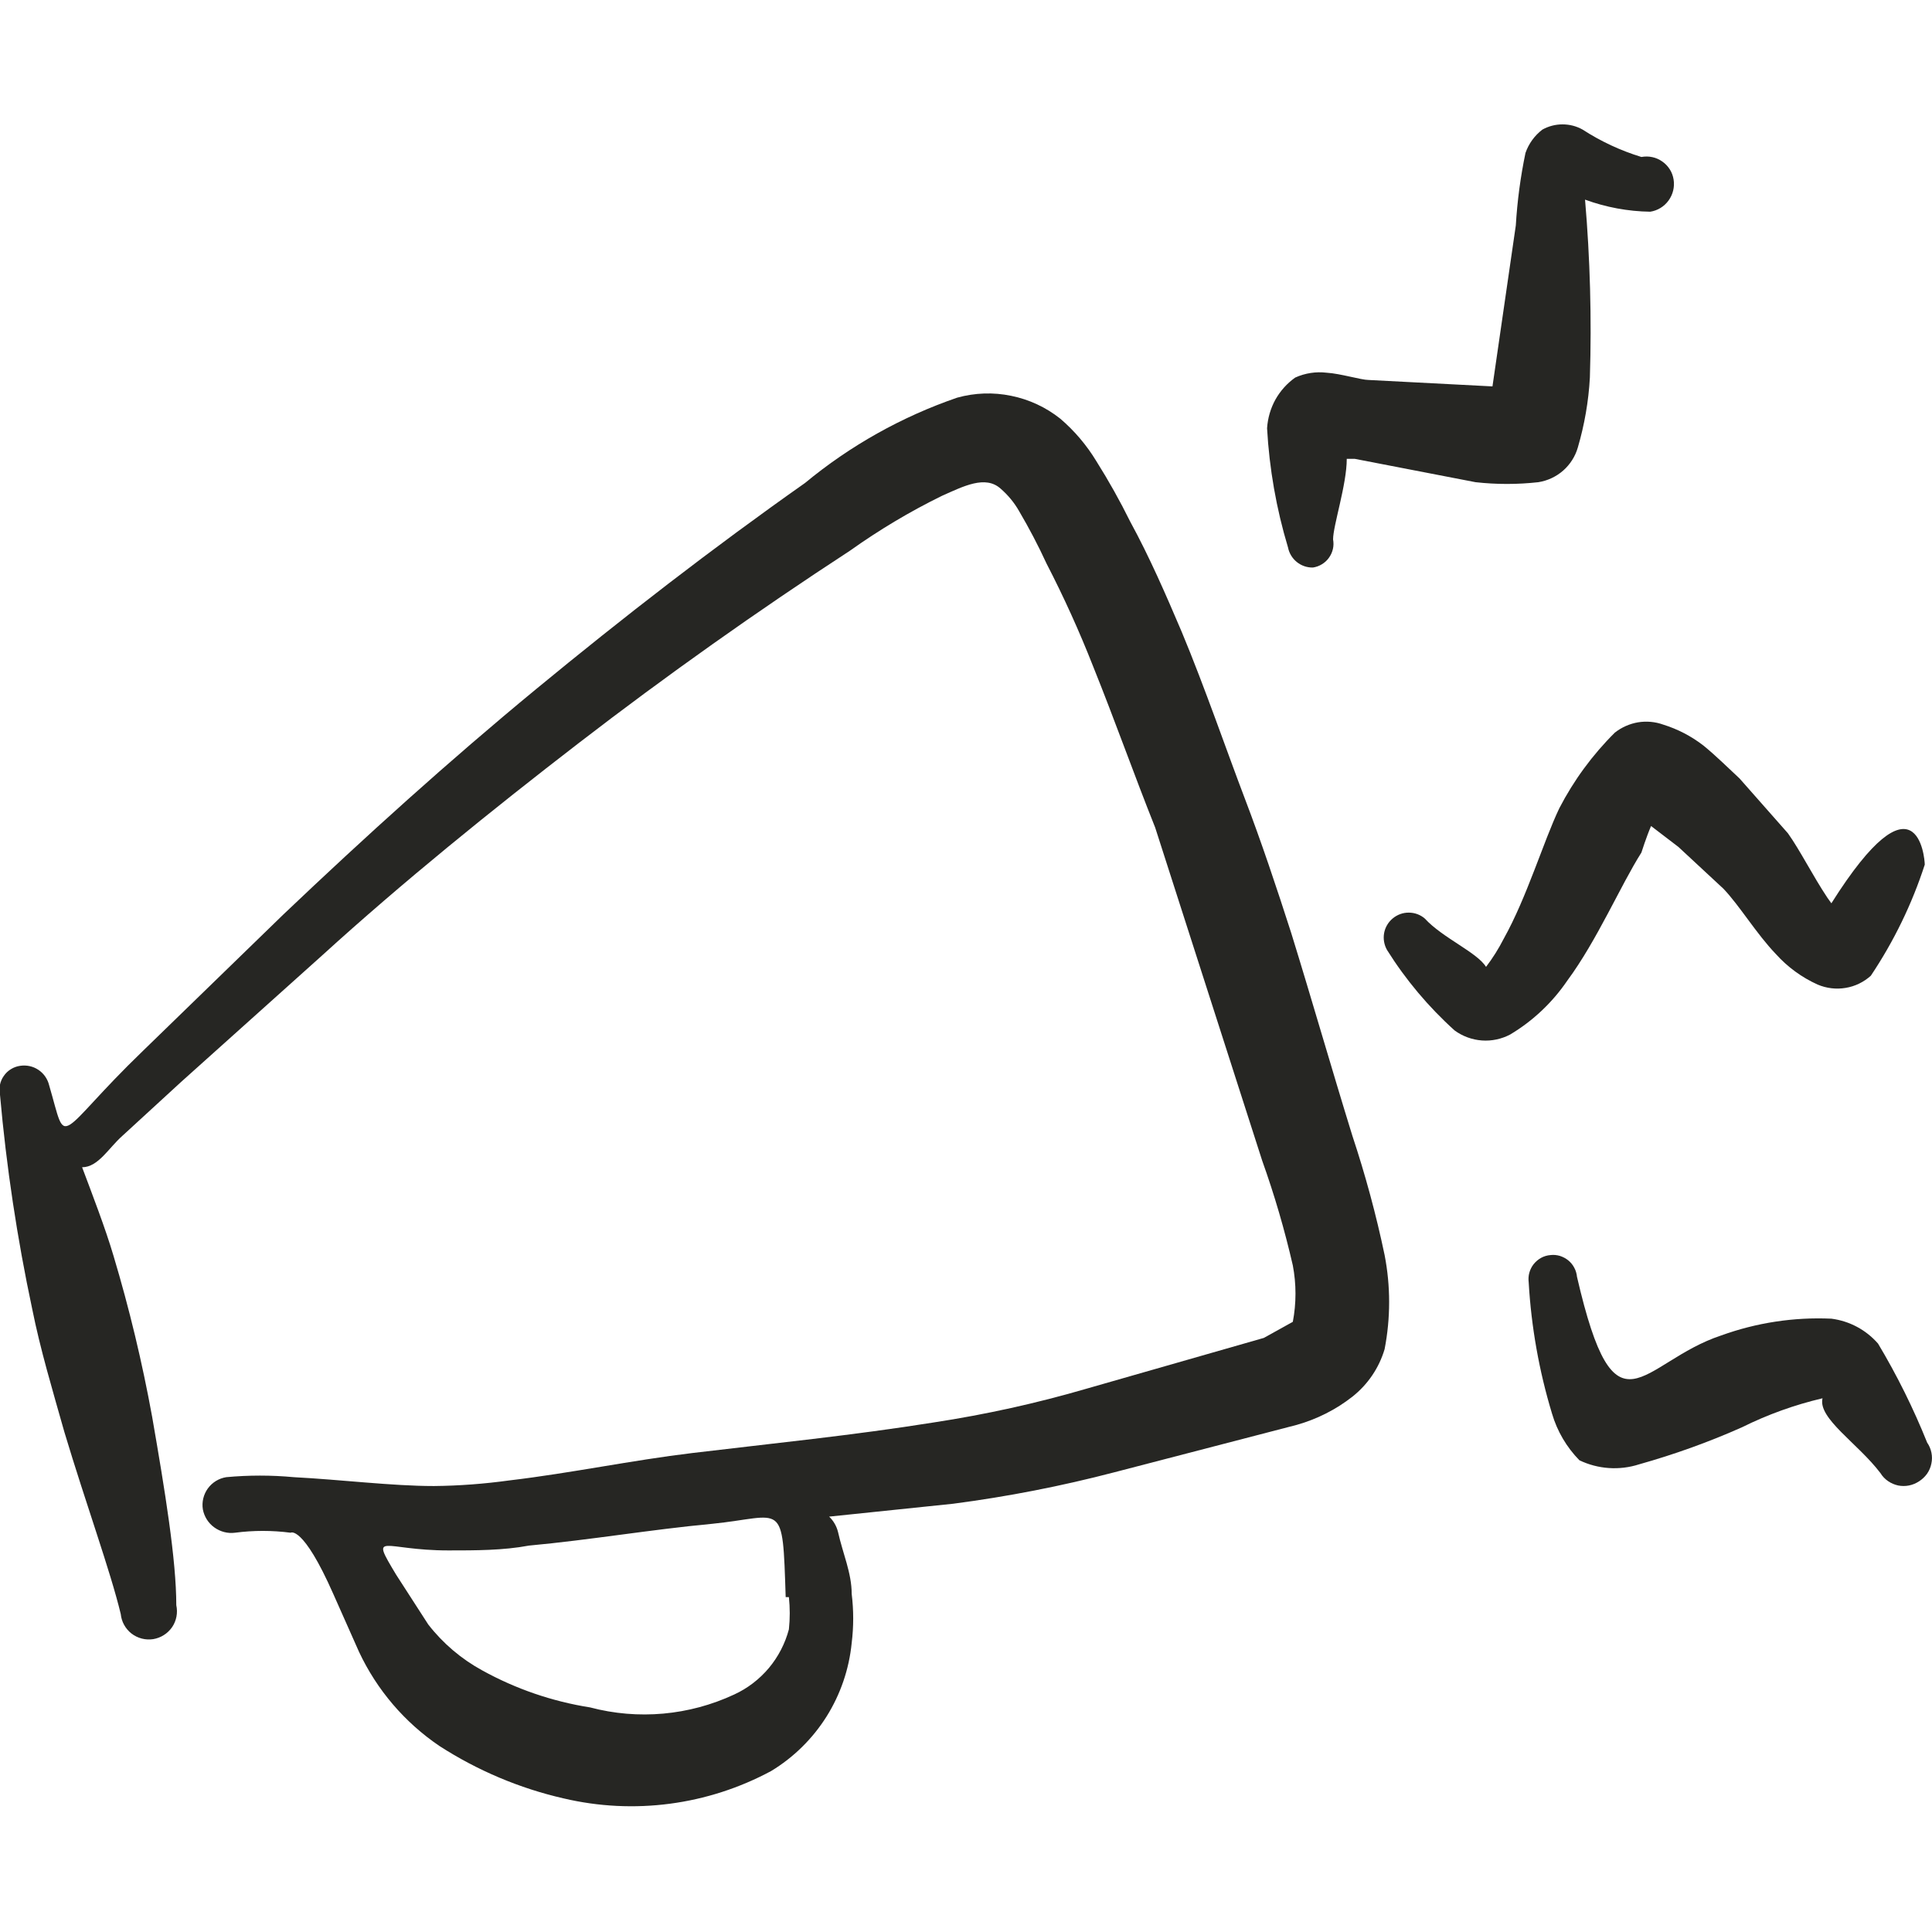 <svg width="24" height="24" viewBox="0 0 24 24" fill="none" xmlns="http://www.w3.org/2000/svg">
<g clip-path="url(#clip0_15_1842)">
<path fill-rule="evenodd" clip-rule="evenodd" d="M16.8 14.11C16.54 13.27 16.3 12.43 16.04 11.59C15.86 11.03 15.67 10.46 15.46 9.91C15.25 9.36 14.96 8.52 14.68 7.85C14.48 7.38 14.28 6.92 14.04 6.48C13.913 6.223 13.773 5.973 13.62 5.73C13.499 5.53 13.347 5.351 13.17 5.2C12.992 5.059 12.784 4.962 12.561 4.917C12.339 4.871 12.109 4.879 11.89 4.94C11.201 5.177 10.561 5.536 10 6C8.85 6.81 7.74 7.67 6.66 8.56C5.58 9.45 4.54 10.39 3.52 11.36L1.78 13.05C1.23 13.58 1 13.89 0.87 13.97C0.74 14.05 0.73 13.89 0.61 13.48C0.591 13.402 0.543 13.334 0.477 13.29C0.41 13.245 0.329 13.228 0.25 13.24C0.209 13.246 0.17 13.26 0.135 13.282C0.1 13.303 0.07 13.332 0.047 13.366C0.023 13.399 0.007 13.438 -0.001 13.478C-0.009 13.518 -0.009 13.56 -0 13.6C0.079 14.494 0.213 15.382 0.4 16.26C0.5 16.76 0.65 17.26 0.8 17.79C1.07 18.69 1.37 19.51 1.5 20.05C1.505 20.098 1.519 20.144 1.542 20.185C1.565 20.227 1.597 20.264 1.634 20.293C1.672 20.322 1.715 20.343 1.762 20.355C1.808 20.367 1.856 20.369 1.903 20.362C1.95 20.354 1.996 20.337 2.036 20.311C2.076 20.286 2.111 20.252 2.138 20.213C2.165 20.173 2.183 20.129 2.192 20.082C2.201 20.035 2.2 19.987 2.19 19.94C2.19 19.38 2.05 18.52 1.89 17.6C1.767 16.925 1.607 16.257 1.41 15.6C1.31 15.26 1.14 14.82 1.02 14.5C1.22 14.5 1.35 14.26 1.52 14.11L2.25 13.44L4 11.87C5 10.96 6.1 10.07 7.19 9.23C8.28 8.39 9.41 7.59 10.56 6.84C10.921 6.583 11.302 6.355 11.7 6.16C11.97 6.04 12.24 5.9 12.43 6.07C12.522 6.15 12.6 6.244 12.66 6.35C12.784 6.561 12.898 6.778 13 7C13.215 7.416 13.409 7.844 13.58 8.28C13.85 8.95 14.09 9.63 14.35 10.28L15.68 14.42C15.832 14.845 15.959 15.28 16.06 15.72C16.104 15.951 16.104 16.189 16.06 16.42L15.7 16.62L13.5 17.25C12.877 17.432 12.242 17.572 11.6 17.67C10.6 17.83 9.6 17.93 8.6 18.05C7.85 18.14 7.09 18.3 6.33 18.39C6.018 18.433 5.704 18.457 5.39 18.46C4.87 18.46 4.23 18.38 3.65 18.35C3.37 18.324 3.089 18.324 2.81 18.35C2.718 18.365 2.637 18.415 2.582 18.49C2.528 18.565 2.505 18.659 2.52 18.75C2.537 18.84 2.588 18.921 2.662 18.974C2.737 19.028 2.829 19.052 2.92 19.04C3.149 19.01 3.381 19.01 3.61 19.04C3.61 19.04 3.76 18.94 4.14 19.8L4.46 20.52C4.682 20.993 5.027 21.397 5.46 21.69C5.932 21.994 6.453 22.215 7 22.34C7.873 22.546 8.79 22.425 9.58 22C9.859 21.831 10.094 21.599 10.268 21.323C10.441 21.047 10.548 20.734 10.58 20.41C10.605 20.207 10.605 20.003 10.58 19.8C10.58 19.54 10.47 19.3 10.41 19.03C10.392 18.958 10.354 18.892 10.3 18.84L11.84 18.68C12.514 18.592 13.182 18.462 13.84 18.29L16.11 17.7C16.36 17.629 16.595 17.511 16.8 17.35C16.991 17.199 17.131 16.993 17.2 16.76C17.275 16.374 17.275 15.976 17.2 15.59C17.095 15.089 16.961 14.595 16.8 14.11ZM9.8 19.84C9.814 19.973 9.814 20.107 9.8 20.24C9.753 20.417 9.668 20.581 9.551 20.721C9.433 20.861 9.286 20.974 9.12 21.05C8.56 21.311 7.927 21.368 7.33 21.21C6.86 21.136 6.406 20.98 5.99 20.75C5.73 20.608 5.502 20.414 5.32 20.18L4.92 19.56C4.59 19.01 4.75 19.26 5.57 19.26C5.91 19.26 6.25 19.26 6.57 19.2C7.33 19.13 8.09 19 8.84 18.93C9.74 18.84 9.72 18.61 9.76 19.84H9.8Z" fill="#262623"/>
<path fill-rule="evenodd" clip-rule="evenodd" d="M16.31 7.05C16.35 7.044 16.388 7.03 16.422 7.009C16.456 6.988 16.486 6.961 16.509 6.928C16.532 6.896 16.549 6.859 16.558 6.819C16.567 6.78 16.567 6.74 16.56 6.7C16.56 6.53 16.73 6.02 16.73 5.7H16.83L18.33 5.99C18.589 6.019 18.851 6.019 19.11 5.99C19.224 5.972 19.331 5.922 19.418 5.846C19.504 5.77 19.568 5.671 19.6 5.56C19.683 5.277 19.734 4.985 19.75 4.69C19.773 3.953 19.753 3.215 19.69 2.48C19.95 2.575 20.224 2.626 20.5 2.63C20.592 2.616 20.674 2.565 20.728 2.49C20.782 2.415 20.805 2.322 20.79 2.23C20.783 2.185 20.767 2.142 20.743 2.104C20.718 2.065 20.687 2.032 20.649 2.006C20.612 1.98 20.57 1.961 20.526 1.952C20.481 1.942 20.435 1.942 20.39 1.95C20.132 1.871 19.887 1.757 19.66 1.61C19.584 1.567 19.498 1.545 19.41 1.545C19.323 1.545 19.237 1.567 19.16 1.61C19.063 1.684 18.99 1.785 18.95 1.9C18.888 2.197 18.848 2.498 18.83 2.8L18.54 4.8L17 4.72C16.91 4.72 16.65 4.64 16.48 4.63C16.347 4.614 16.212 4.635 16.09 4.69C15.988 4.762 15.904 4.856 15.843 4.965C15.783 5.074 15.748 5.196 15.74 5.32C15.768 5.822 15.855 6.319 16 6.8C16.014 6.872 16.053 6.936 16.11 6.982C16.166 7.027 16.237 7.052 16.31 7.05Z" fill="#262623"/>
<path fill-rule="evenodd" clip-rule="evenodd" d="M19.47 12.181C19.84 11.681 20.13 11.001 20.39 10.591C20.39 10.591 20.45 10.401 20.51 10.261L20.85 10.521L21.41 11.041C21.61 11.251 21.82 11.601 22.06 11.851C22.205 12.012 22.382 12.142 22.58 12.231C22.689 12.277 22.809 12.292 22.927 12.272C23.044 12.253 23.152 12.2 23.24 12.121C23.526 11.694 23.752 11.229 23.91 10.741C23.91 10.651 23.81 9.541 22.75 11.221L22.7 11.151C22.52 10.881 22.36 10.561 22.21 10.351L21.61 9.671C21.48 9.551 21.32 9.391 21.16 9.261C21.01 9.145 20.841 9.057 20.66 9.001C20.56 8.965 20.452 8.956 20.348 8.973C20.243 8.991 20.144 9.035 20.06 9.101C19.783 9.376 19.55 9.693 19.37 10.041C19.17 10.461 18.97 11.141 18.68 11.661C18.617 11.784 18.544 11.901 18.46 12.011C18.35 11.831 17.92 11.651 17.7 11.411C17.645 11.363 17.574 11.337 17.501 11.337C17.428 11.336 17.358 11.362 17.302 11.408C17.245 11.455 17.207 11.52 17.194 11.591C17.181 11.663 17.194 11.737 17.23 11.801C17.462 12.171 17.745 12.508 18.07 12.801C18.169 12.873 18.286 12.916 18.408 12.925C18.53 12.934 18.652 12.908 18.76 12.851C19.043 12.682 19.285 12.453 19.47 12.181Z" fill="#262623"/>
<path fill-rule="evenodd" clip-rule="evenodd" d="M23.94 17.921C23.769 17.495 23.565 17.084 23.33 16.691C23.181 16.52 22.975 16.41 22.75 16.381C22.284 16.36 21.819 16.431 21.38 16.59C20.38 16.921 20.07 17.941 19.59 15.861C19.586 15.821 19.575 15.783 19.556 15.748C19.538 15.713 19.512 15.682 19.482 15.657C19.451 15.632 19.415 15.613 19.377 15.601C19.339 15.59 19.3 15.586 19.26 15.591C19.22 15.594 19.18 15.606 19.145 15.625C19.109 15.645 19.078 15.671 19.052 15.703C19.027 15.735 19.009 15.771 18.998 15.81C18.987 15.849 18.985 15.89 18.99 15.931C19.022 16.483 19.119 17.031 19.28 17.561C19.344 17.779 19.461 17.978 19.62 18.14C19.851 18.251 20.116 18.269 20.36 18.191C20.797 18.068 21.225 17.915 21.64 17.73C21.958 17.572 22.294 17.451 22.64 17.37C22.58 17.62 23.08 17.93 23.36 18.3C23.384 18.339 23.416 18.373 23.454 18.399C23.492 18.425 23.534 18.443 23.579 18.453C23.624 18.462 23.67 18.462 23.715 18.453C23.76 18.444 23.802 18.426 23.84 18.401C23.879 18.376 23.912 18.344 23.939 18.307C23.965 18.269 23.983 18.227 23.992 18.182C24.002 18.137 24.002 18.091 23.993 18.046C23.984 18.001 23.966 17.958 23.94 17.921Z" fill="#262623"/>
</g>
<defs>
<clipPath id="clip0_15_1842">
<rect width="24" height="24" fill="white"/>
</clipPath>
</defs>
</svg>
